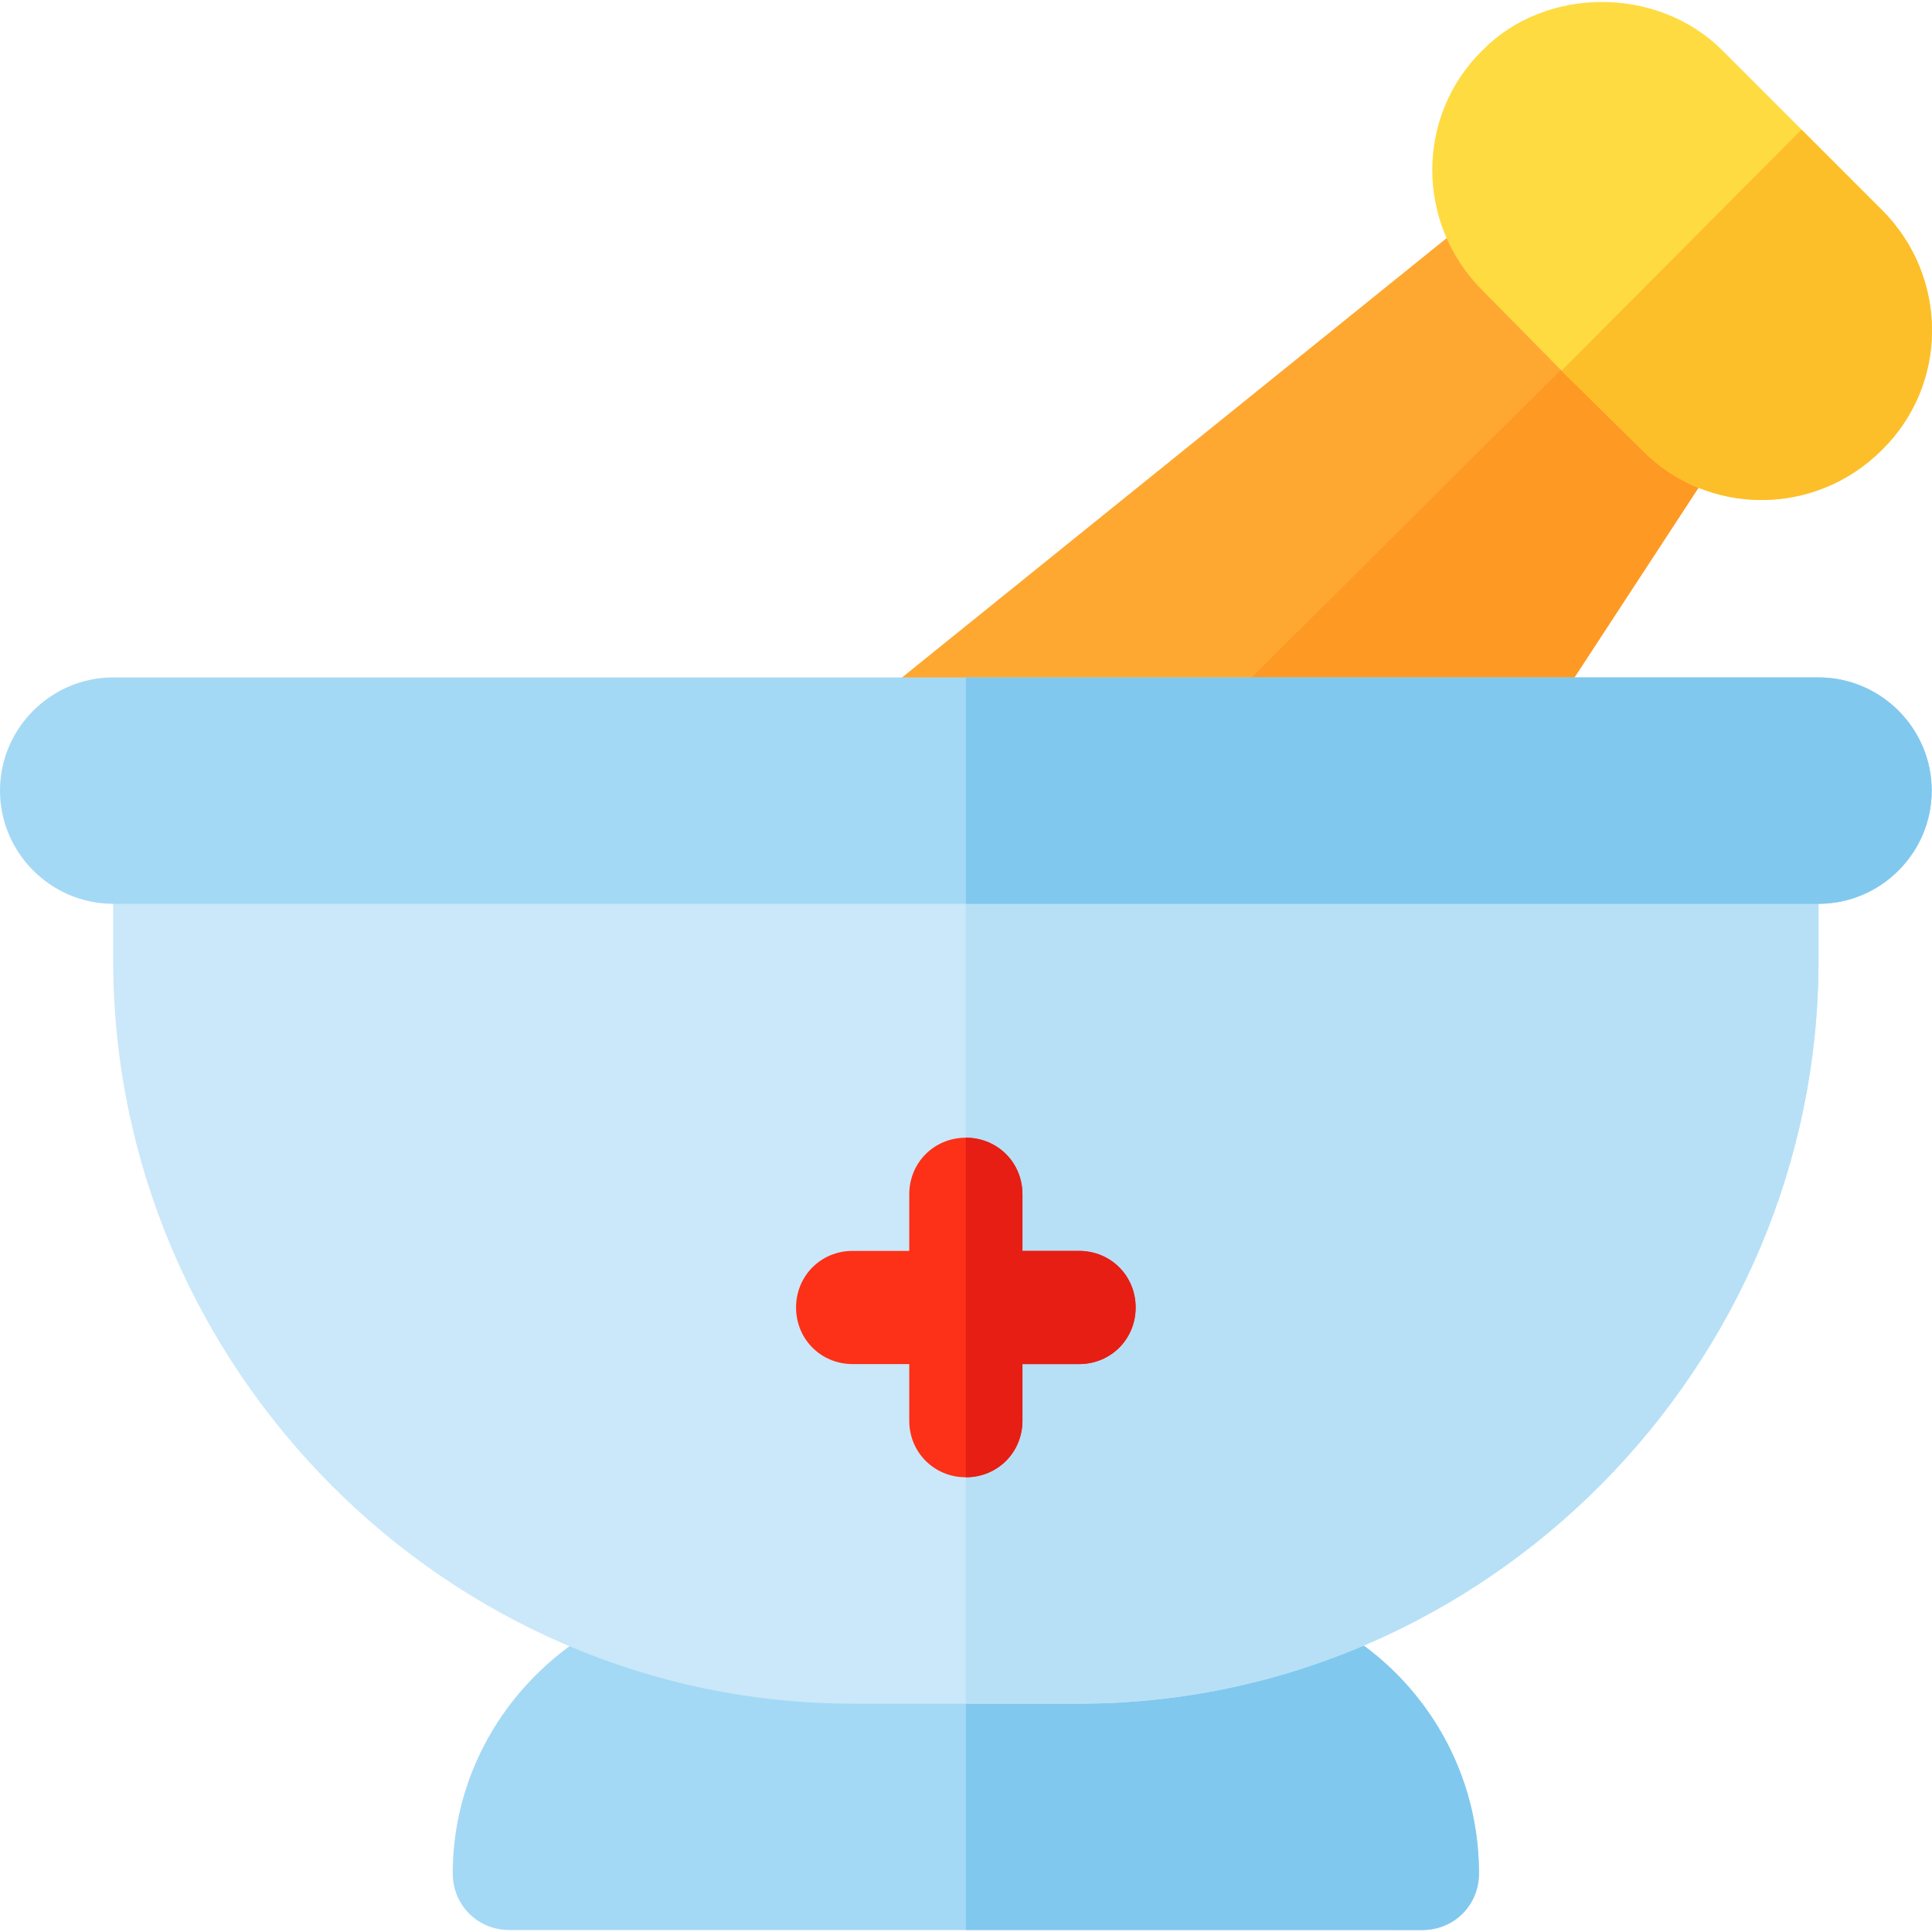 <?xml version="1.0" encoding="iso-8859-1"?>
<!-- Generator: Adobe Illustrator 19.0.0, SVG Export Plug-In . SVG Version: 6.00 Build 0)  -->
<svg version="1.1" id="Capa_1" xmlns="http://www.w3.org/2000/svg" xmlns:xlink="http://www.w3.org/1999/xlink" x="0px" y="0px"
	 viewBox="0 0 512 512" style="enable-background:new 0 0 512 512;" xml:space="preserve">
<path style="fill:#FEA832;" d="M458.233,116.832l-56.092,85.787c-3.001,4.5-7.799,6.9-12.599,6.9H244.264
	c-4.199,0-8.698-1.8-11.698-5.699c-5.098-6.3-4.198-15.599,2.401-20.997L393.742,54.741c6.6-5.399,15.899-4.198,21.298,2.1
	l19.796,20.097l19.197,19.197C460.932,100.635,462.731,109.934,458.233,116.832z"/>
<path style="fill:#FE9923;" d="M458.233,116.832l-56.092,85.787c-3.001,4.5-7.799,6.9-12.599,6.9h-87.986L434.835,76.938
	l19.197,19.197C460.932,100.635,462.731,109.934,458.233,116.832z"/>
<path style="fill:#A4D9F5;" d="M316.953,421.488H195.971c-41.394,0-75.989,33.595-75.989,74.989c0,8.398,6.598,14.998,14.998,14.998
	h241.964c8.4,0,14.998-6.6,14.998-14.998C391.942,455.083,358.347,421.488,316.953,421.488z"/>
<path style="fill:#81C8EE;" d="M391.942,496.476c0,8.398-6.598,14.998-14.998,14.998H255.962v-89.987h60.991
	C358.347,421.488,391.942,455.083,391.942,496.476z"/>
<path style="fill:#CAE8F9;" d="M481.928,209.519v44.993c0,107.683-88.286,196.971-195.971,196.971h-59.991
	c-107.685,0-195.971-89.288-195.971-196.971v-44.993L481.928,209.519L481.928,209.519z"/>
<path style="fill:#B7E0F6;" d="M481.928,209.519v44.993c0,107.683-88.286,196.971-195.971,196.971h-29.996V209.519L481.928,209.519
	L481.928,209.519z"/>
<path style="fill:#A4D9F5;" d="M511.924,209.519c0,16.498-13.498,29.996-29.996,29.996H29.996C13.498,239.515,0,226.017,0,209.519
	s13.498-29.996,29.996-29.996h451.933C498.426,179.523,511.924,193.022,511.924,209.519z"/>
<path style="fill:#81C8EE;" d="M511.924,209.519c0,16.498-13.498,29.996-29.996,29.996H255.962v-59.991h225.966
	C498.426,179.523,511.924,193.022,511.924,209.519z"/>
<path style="fill:#FD3018;" d="M300.955,346.499c0,8.398-6.598,14.998-14.998,14.998H270.96v14.998
	c0,8.398-6.598,14.998-14.998,14.998s-14.998-6.6-14.998-14.998v-14.998h-14.998c-8.4,0-14.998-6.6-14.998-14.998
	c0-8.4,6.598-14.998,14.998-14.998h14.998v-14.998c0-8.4,6.598-14.998,14.998-14.998s14.998,6.598,14.998,14.998v14.998h14.998
	C294.357,331.501,300.955,338.099,300.955,346.499z"/>
<path style="fill:#E61E14;" d="M255.962,391.492v-89.987c8.4,0,14.998,6.598,14.998,14.998v14.998h14.998
	c8.4,0,14.998,6.598,14.998,14.998c0,8.398-6.598,14.998-14.998,14.998H270.96v14.998
	C270.96,384.892,264.362,391.492,255.962,391.492z"/>
<path style="fill:#FEDB41;" d="M498.726,55.642l-21.298-21.298l-20.996-20.997c-17.097-17.095-46.793-17.095-63.591,0
	c-17.698,17.398-17.698,45.894,0,63.591l20.996,21.298l21.298,20.997c17.398,17.696,45.892,17.696,63.591,0
	C516.424,101.834,516.424,73.338,498.726,55.642z"/>
<path style="fill:#FCBF29;" d="M498.726,119.232c-17.698,17.696-46.192,17.696-63.591,0l-21.298-20.997l63.591-63.891l21.298,21.297
	C516.424,73.338,516.424,101.834,498.726,119.232z"/>
<g>
</g>
<g>
</g>
<g>
</g>
<g>
</g>
<g>
</g>
<g>
</g>
<g>
</g>
<g>
</g>
<g>
</g>
<g>
</g>
<g>
</g>
<g>
</g>
<g>
</g>
<g>
</g>
<g>
</g>
</svg>
